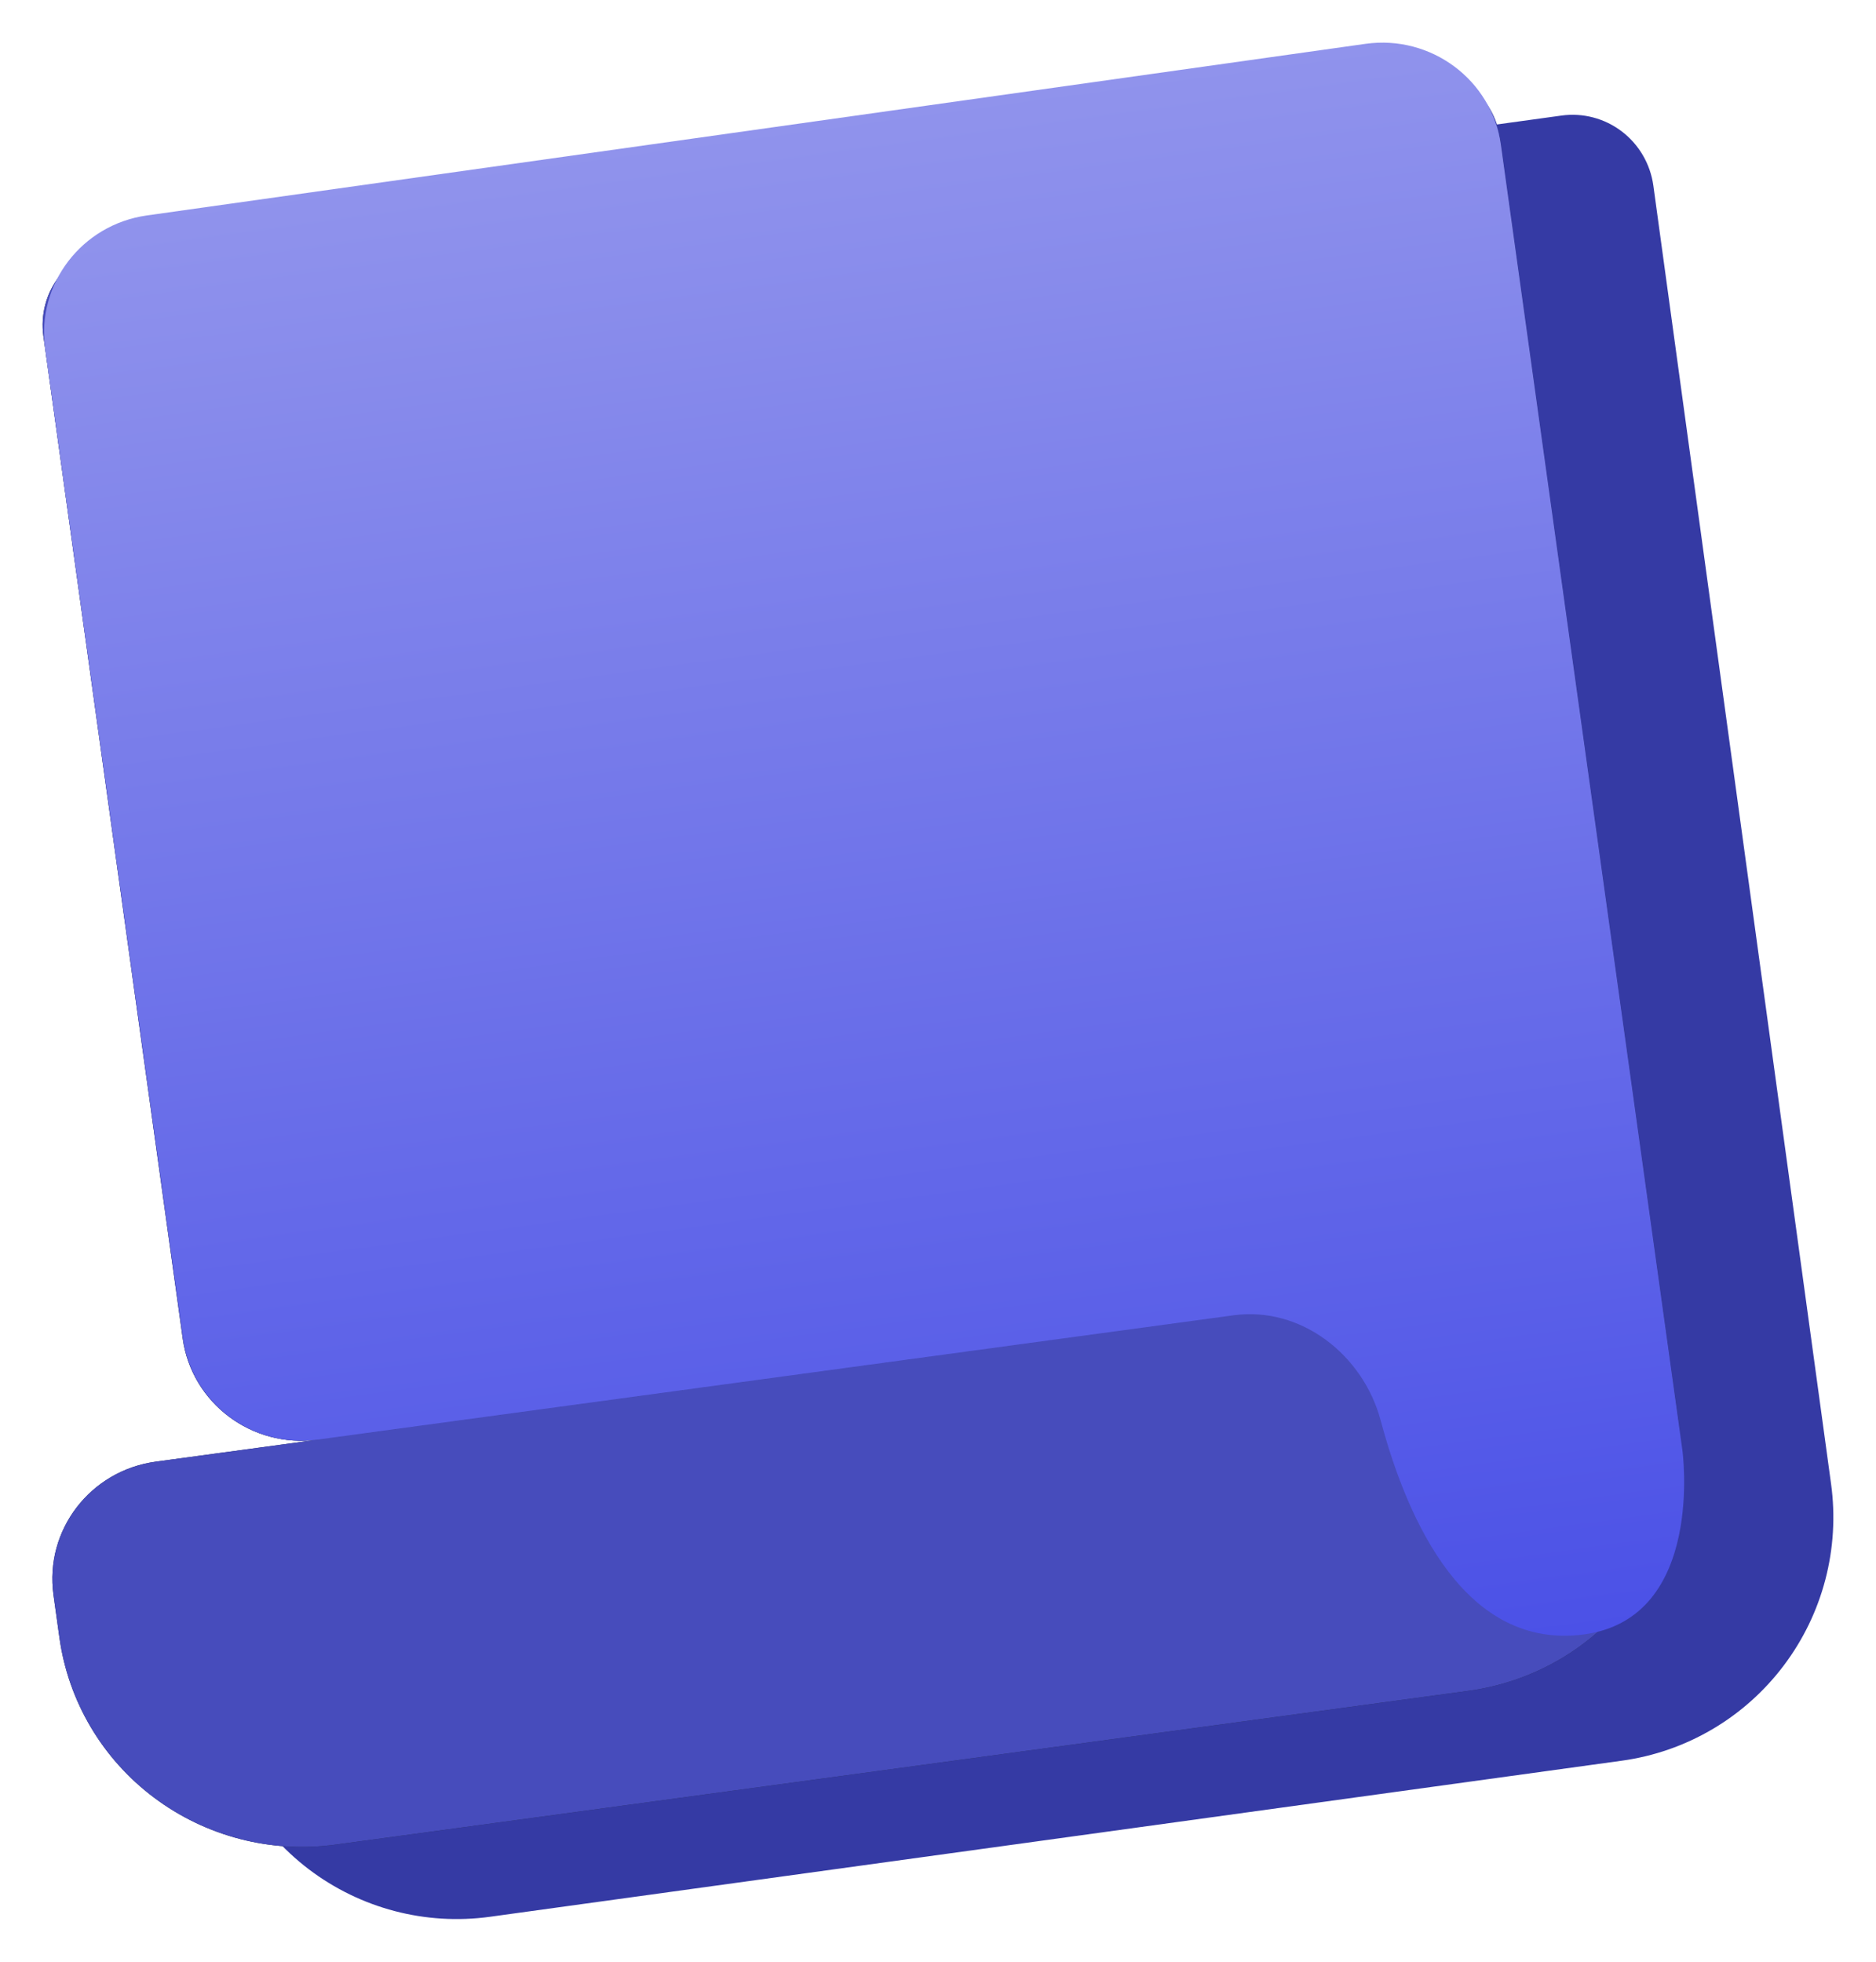 <svg width="22" height="23" viewBox="0 0 22 23" fill="none" xmlns="http://www.w3.org/2000/svg">
<g id="icon_home_review_fill">
<g id="Vector">
<path d="M17.42 16.017L4.146 17.847L2.322 4.528C2.288 4.276 2.355 4.02 2.508 3.818C2.661 3.615 2.889 3.481 3.14 3.446L18.311 1.355C18.562 1.32 18.817 1.387 19.019 1.541C19.221 1.695 19.354 1.923 19.389 2.176L21.473 17.397C21.577 18.154 21.377 18.921 20.916 19.53C20.456 20.139 19.774 20.539 19.02 20.643L5.746 22.473C4.991 22.577 4.227 22.376 3.62 21.915C3.013 21.453 2.614 20.768 2.511 20.011L2.25 18.109L17.42 16.017Z" fill="#353AA4"/>
<path d="M15.62 15.264L3.725 16.879C2.957 16.983 2.249 16.453 2.143 15.694L0.509 3.94C0.474 3.691 0.541 3.439 0.695 3.239C0.848 3.039 1.076 2.907 1.328 2.873L16.511 0.812C16.763 0.778 17.018 0.844 17.221 0.995C17.423 1.147 17.556 1.372 17.591 1.621L19.677 16.624C19.78 17.37 19.58 18.126 19.119 18.726C18.659 19.326 17.976 19.721 17.221 19.824L3.935 21.627C3.18 21.73 2.415 21.532 1.808 21.077C1.2 20.622 0.801 19.947 0.697 19.201L0.627 18.699C0.522 17.94 1.059 17.241 1.827 17.137L15.62 15.264Z" fill="#1C254D"/>
<path d="M15.62 15.264L3.725 16.879C2.957 16.983 2.249 16.453 2.143 15.694L0.509 3.94C0.474 3.691 0.541 3.439 0.695 3.239C0.848 3.039 1.076 2.907 1.328 2.873L16.511 0.812C16.763 0.778 17.018 0.844 17.221 0.995C17.423 1.147 17.556 1.372 17.591 1.621L19.677 16.624C19.78 17.37 19.58 18.126 19.119 18.726C18.659 19.326 17.976 19.721 17.221 19.824L3.935 21.627C3.18 21.73 2.415 21.532 1.808 21.077C1.2 20.622 0.801 19.947 0.697 19.201L0.627 18.699C0.522 17.94 1.059 17.241 1.827 17.137L15.62 15.264Z" fill="#474CBC"/>
<path d="M17.601 1.698C17.495 0.937 16.783 0.406 16.013 0.514L1.722 2.526C0.957 2.634 0.425 3.332 0.53 4.088L2.148 15.694C2.254 16.452 2.962 16.983 3.729 16.878L14.465 15.421C15.259 15.313 15.986 15.887 16.191 16.653C16.513 17.855 17.195 19.349 18.579 19.162C20.003 18.968 19.729 16.999 19.729 16.999L17.601 1.698Z" fill="url(#paint0_linear_3854_16801)"/>
</g>
</g>
<defs>
<linearGradient id="paint0_linear_3854_16801" x1="8.869" y1="1.477" x2="11.402" y2="20.136" gradientUnits="userSpaceOnUse">
<stop stop-color="#9093EC"/>
<stop offset="1" stop-color="#4B51E7"/>
</linearGradient>
</defs>
</svg>
